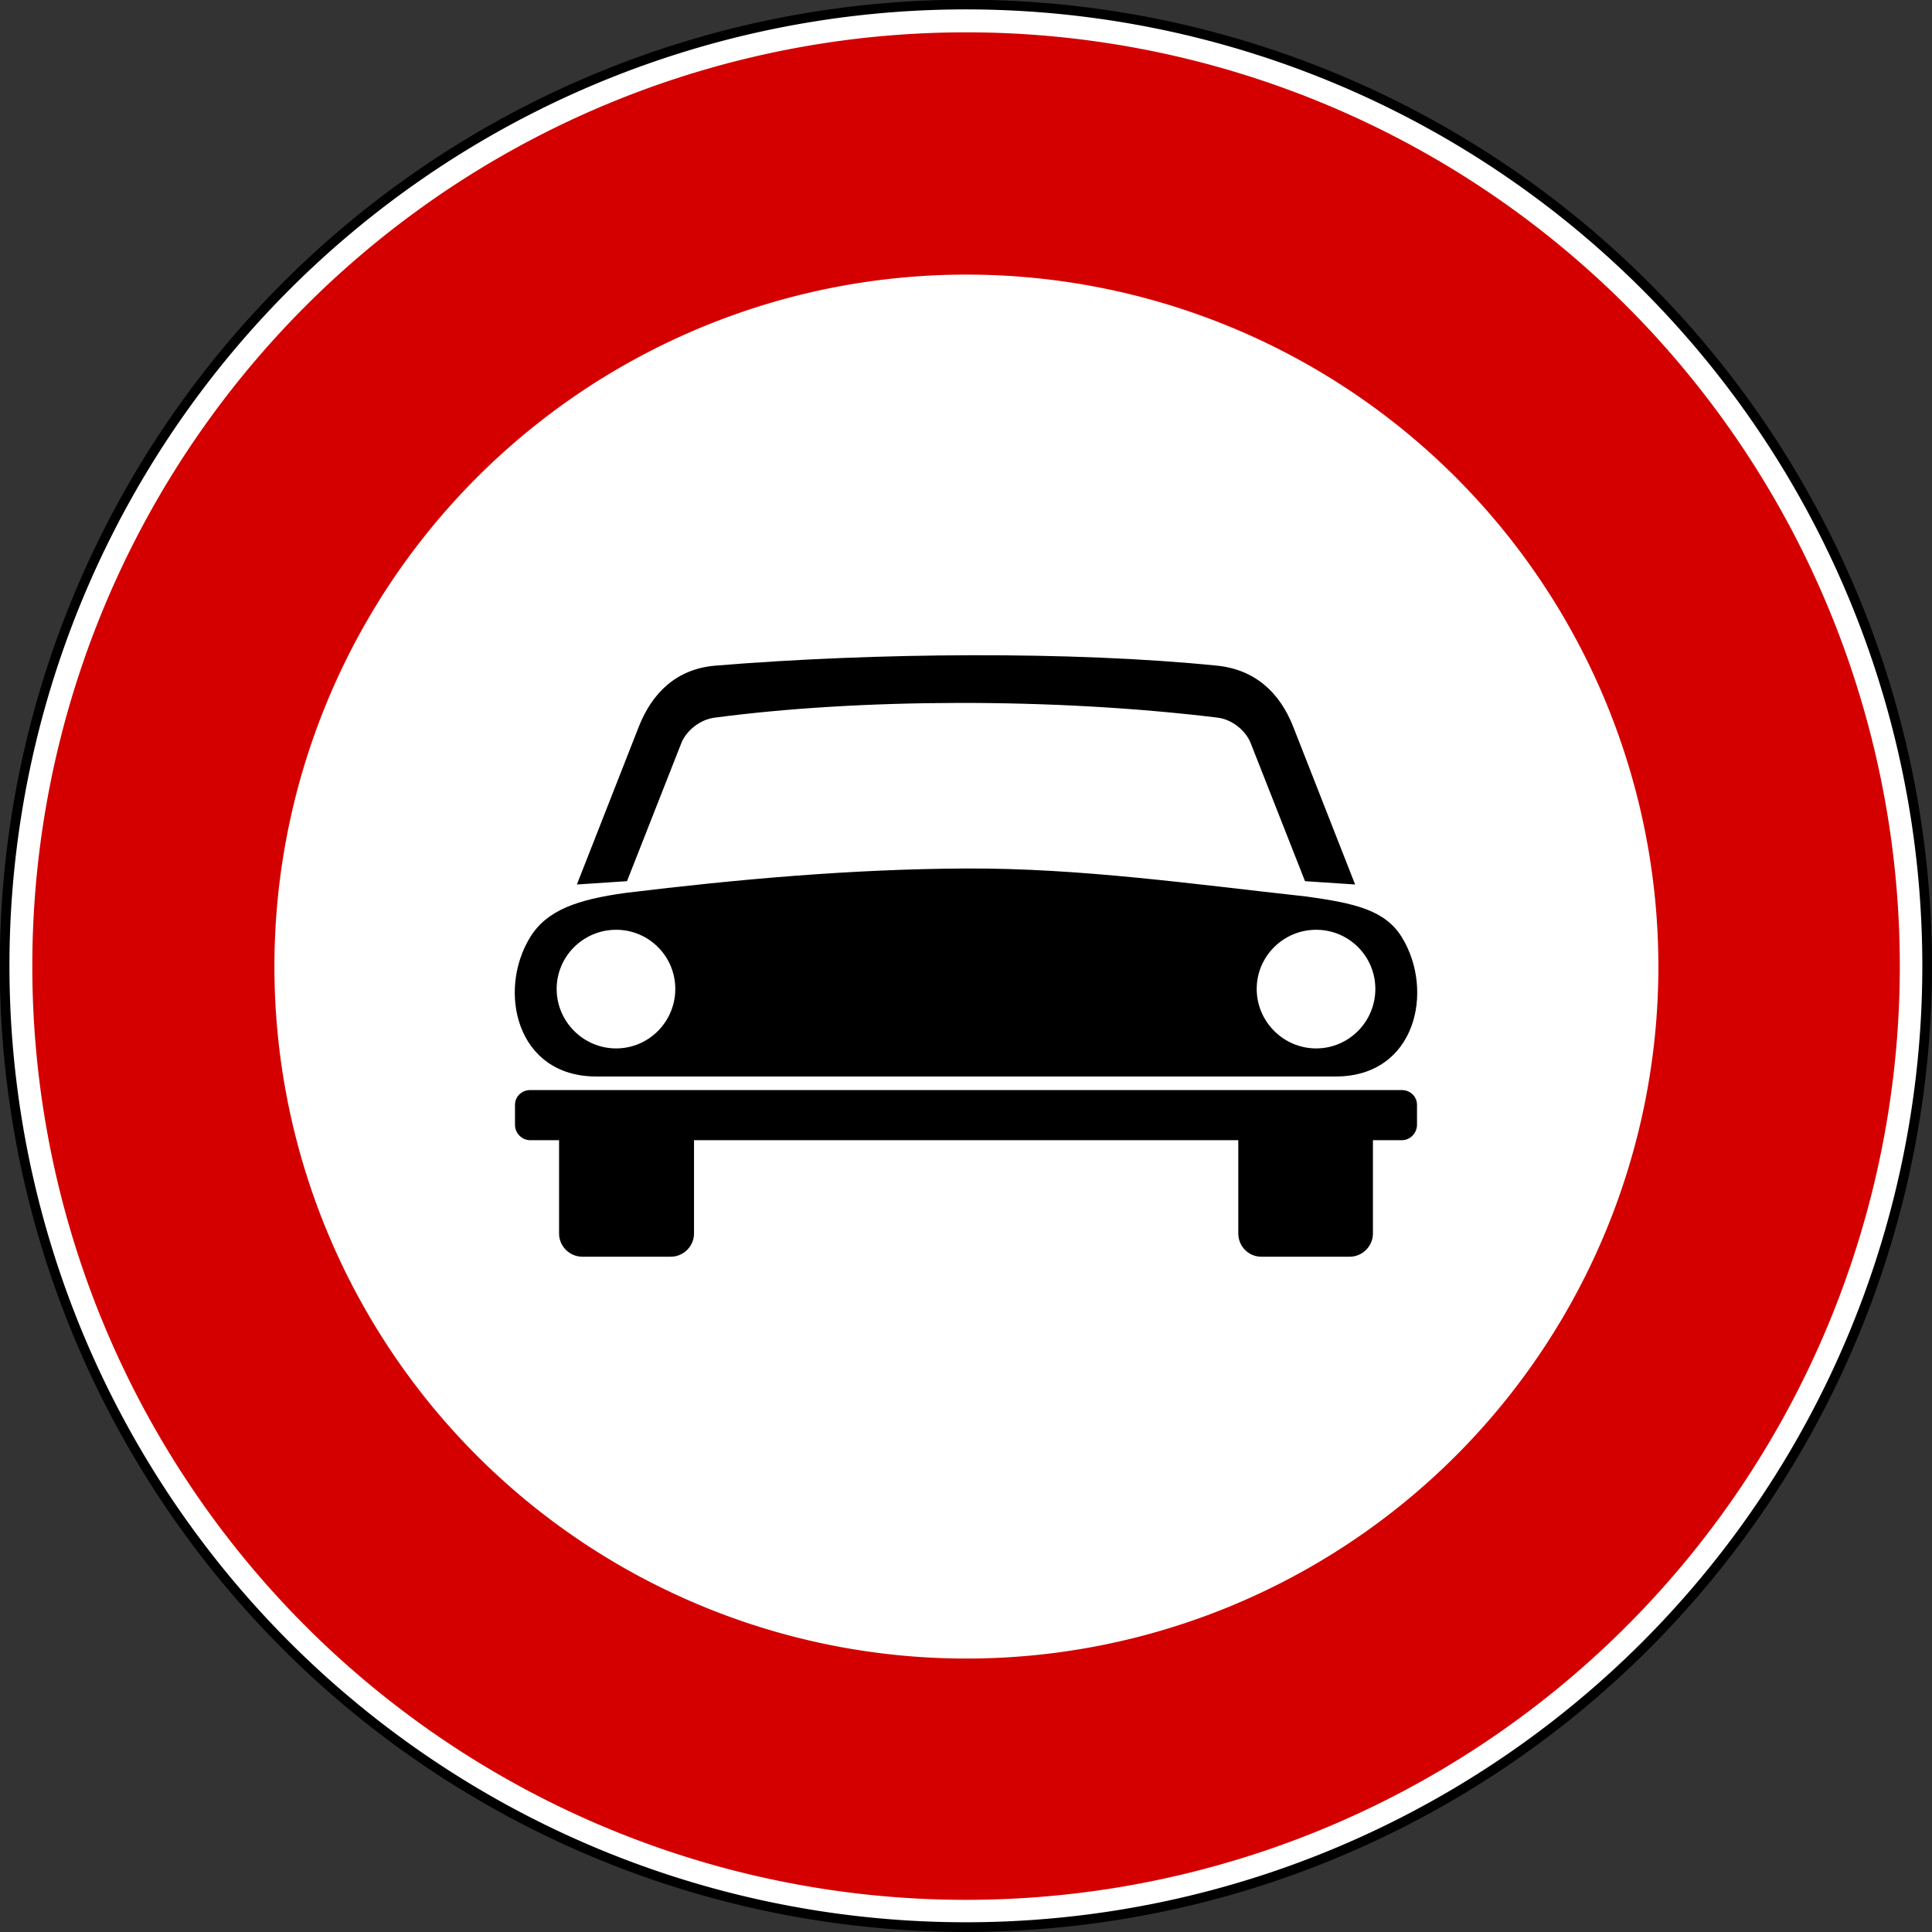 <?xml version="1.0" encoding="UTF-8" standalone="no"?>
<!-- Created with Inkscape (http://www.inkscape.org/) -->

<svg
   xmlns:dc="http://purl.org/dc/elements/1.1/"
   xmlns:cc="http://creativecommons.org/ns#"
   xmlns:rdf="http://www.w3.org/1999/02/22-rdf-syntax-ns#"
   xmlns:svg="http://www.w3.org/2000/svg"
   xmlns="http://www.w3.org/2000/svg"
   xmlns:sodipodi="http://sodipodi.sourceforge.net/DTD/sodipodi-0.dtd"
   xmlns:inkscape="http://www.inkscape.org/namespaces/inkscape"
   version="1.0"
   width="600"
   height="600"
   id="svg2"
   sodipodi:version="0.32"
   inkscape:version="0.47 r22583"
   sodipodi:docname="Italian_traffic_signs_-_divieto_di_transito_a_tutti_gli_autoveicoli.svg"
   inkscape:output_extension="org.inkscape.output.svg.inkscape">
  <rect width="100%" height="100%" fill="#333333" stroke="none"/>
  <sodipodi:namedview
     inkscape:window-height="1003"
     inkscape:window-width="1280"
     inkscape:pageshadow="2"
     inkscape:pageopacity="0.0"
     guidetolerance="10.0"
     gridtolerance="10.0"
     objecttolerance="10.0"
     borderopacity="1.0"
     bordercolor="#666666"
     pagecolor="#ffffff"
     id="base"
     inkscape:zoom="0.42111111"
     inkscape:cx="86.470366"
     inkscape:cy="183.84281"
     inkscape:window-x="-4"
     inkscape:window-y="-4"
     inkscape:current-layer="svg2"
     width="200px"
     height="200px"
     showgrid="false"
     inkscape:showpageshadow="false"
     inkscape:window-maximized="0" />
  <defs
     id="defs4" />
  <path
     sodipodi:type="arc"
     style="fill:#ffffff;fill-opacity:1;fill-rule:nonzero;stroke:#000000;stroke-width:2.602;stroke-linecap:round;stroke-linejoin:round;stroke-miterlimit:2;stroke-opacity:1;stroke-dasharray:none;stroke-dashoffset:0"
     id="path2367"
     sodipodi:cx="-319.62656"
     sodipodi:cy="-458.85416"
     sodipodi:rx="258.91537"
     sodipodi:ry="258.91537"
     d="m -60.711,-458.854 a 258.915,258.915 0 1 1 -517.831,0 258.915,258.915 0 1 1 517.831,0 z"
     transform="matrix(1.153,0,0,1.153,668.493,829.007)" />
  <path
     transform="matrix(1.12,0,0,1.12,658,813.943)"
     d="m -60.711,-458.854 a 258.915,258.915 0 1 1 -517.831,0 258.915,258.915 0 1 1 517.831,0 z"
     sodipodi:ry="258.91537"
     sodipodi:rx="258.91537"
     sodipodi:cy="-458.85416"
     sodipodi:cx="-319.62656"
     id="path2954"
     style="fill:#d40000;fill-opacity:1;fill-rule:nonzero;stroke:none"
     sodipodi:type="arc" />
  <path
     sodipodi:type="arc"
     style="fill:#ffffff;fill-opacity:1;fill-rule:nonzero;stroke:none"
     id="path2956"
     sodipodi:cx="-319.62656"
     sodipodi:cy="-458.85416"
     sodipodi:rx="258.91537"
     sodipodi:ry="258.91537"
     d="m -60.711,-458.854 a 258.915,258.915 0 1 1 -517.831,0 258.915,258.915 0 1 1 517.831,0 z"
     transform="matrix(0.83,0,0,0.83,565.414,681.027)" />
  <path
     style="fill:#000000;fill-opacity:1;fill-rule:evenodd;stroke:none"
     d="m 222.188,206.719 c -12.026,0.988 -19.572,8.384 -23.719,18.75 l -19.312,49.219 15.562,-1.031 16.969,-43.125 c 1.555,-3.628 5.706,-7.169 10.5,-7.688 44.767,-5.894 104.596,-6.219 155.719,0 4.794,0.518 8.851,4.059 10.406,7.688 l 16.969,43.125 15.562,1.031 -19.312,-49.219 c -4.147,-10.366 -11.719,-17.549 -23.625,-18.75 -44.852,-4.523 -105.926,-4.089 -155.719,0 z m 77.812,63 c -35.399,0.164 -70.719,3.323 -105.844,7.594 -14.665,2.052 -24.292,5.235 -29.531,13.781 -10.199,16.637 -4.297,43.219 20.531,43.219 l 101.344,0 27,0 101.344,0 c 24.828,0 30.73,-26.582 20.531,-43.219 -5.239,-8.546 -14.867,-10.604 -29.531,-12.656 -35.151,-3.849 -70.437,-8.883 -105.844,-8.719 z m -108.656,19.031 c 10.159,0 18.375,8.216 18.375,18.375 0,10.159 -8.216,18.469 -18.375,18.469 -10.159,0 -18.469,-8.309 -18.469,-18.469 0,-10.159 8.309,-18.375 18.469,-18.375 z m 217.406,0 c 10.159,-5e-5 18.375,8.216 18.375,18.375 -3e-5,10.159 -8.216,18.469 -18.375,18.469 -10.159,3e-5 -18.469,-8.309 -18.469,-18.469 0,-10.159 8.309,-18.375 18.469,-18.375 z m -244.125,49.781 c -2.584,0 -4.688,2.009 -4.688,4.594 l 0,6.188 c 0,2.584 2.103,4.781 4.688,4.781 l 9,0 0,28.969 c 0,3.965 3.254,7.219 7.219,7.219 l 27.469,0 c 3.965,0 7.219,-3.254 7.219,-7.219 l 0,-28.969 59.625,0 49.781,0 59.625,0 0,28.969 c 0,3.965 3.16,7.219 7.125,7.219 l 27.469,0 c 3.965,0 7.219,-3.254 7.219,-7.219 l 0,-28.969 9,0 c 2.584,0 4.688,-2.197 4.688,-4.781 l 0,-6.188 c 0,-2.584 -2.103,-4.594 -4.688,-4.594 l -119.531,0 -31.688,0 -119.531,0 z"
     id="path2001"
     sodipodi:nodetypes="cccccccccccssccsccccscccsssccssscccccccccccccccccccccccccc" />
</svg>
